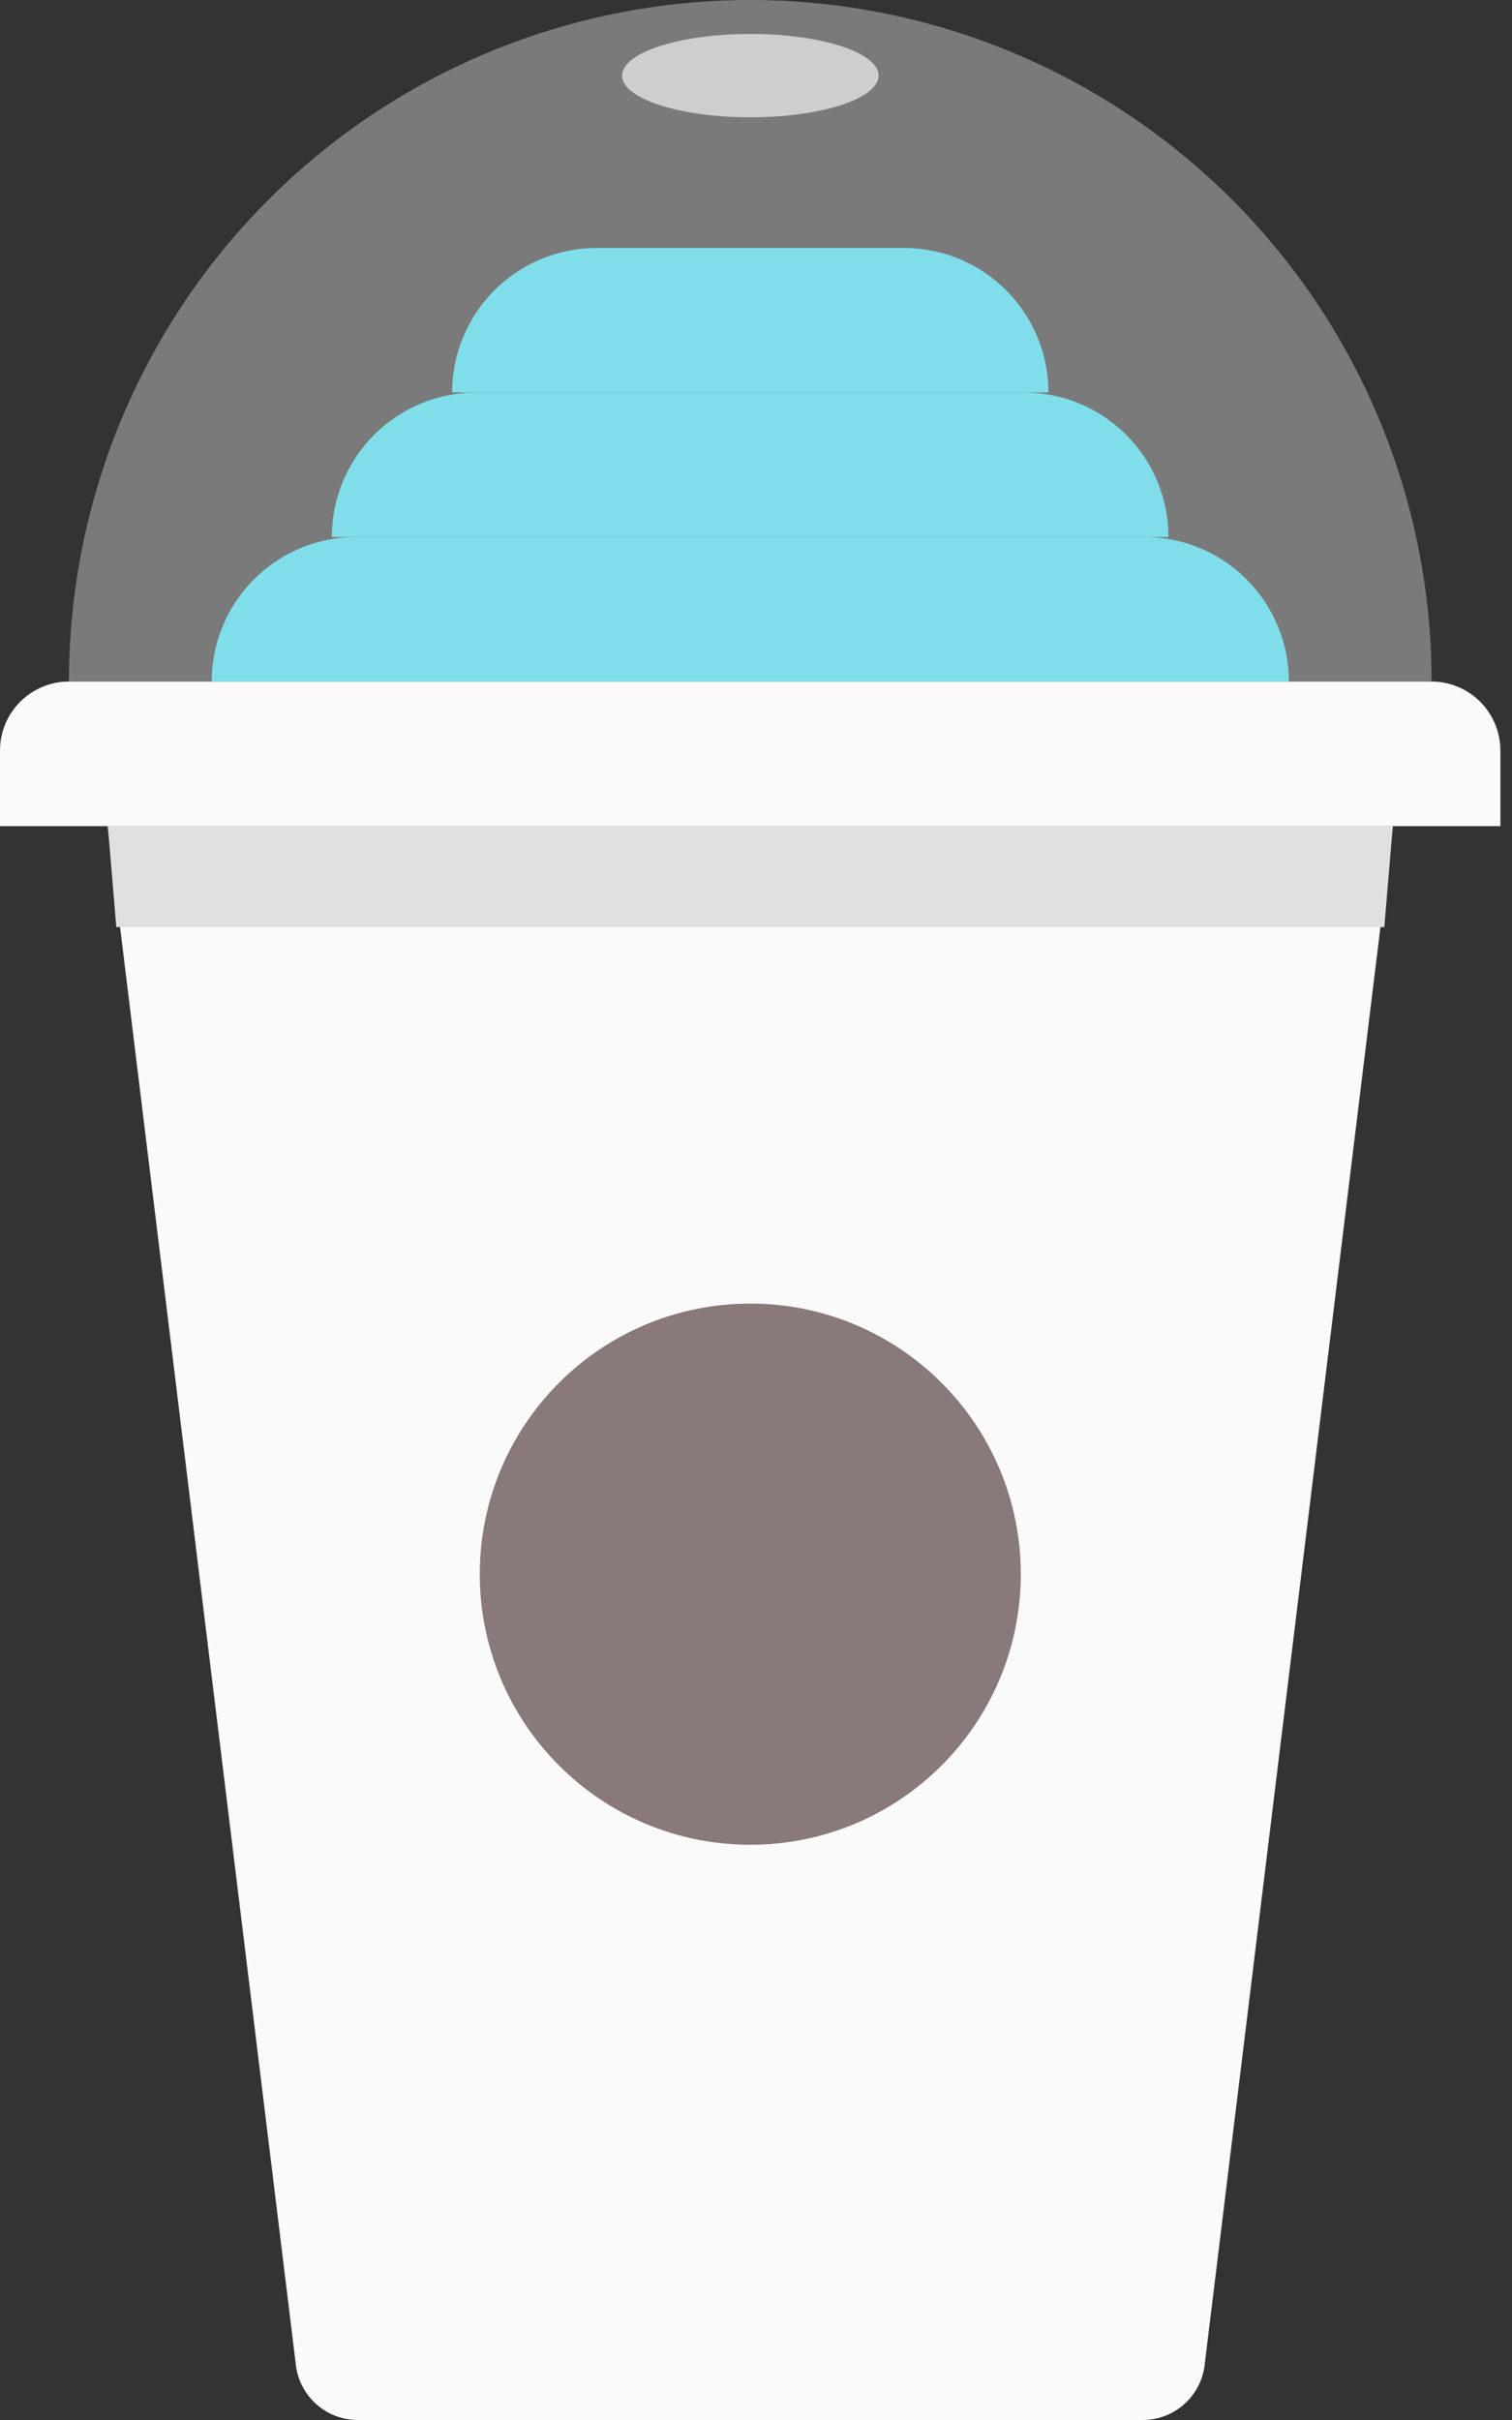 <svg width="25" height="40" viewBox="0 0 25 40" fill="none" xmlns="http://www.w3.org/2000/svg">
<rect x="0" y="0" width="25" height="40" fill="#333333" stroke="none"/>
<g id="Group 1621">
<path id="Path 49" d="M1.781 13.654L4.888 39.056C4.91 39.313 5.028 39.553 5.218 39.728C5.408 39.903 5.657 40 5.916 40H18.894C19.153 40 19.402 39.903 19.592 39.728C19.783 39.553 19.9 39.313 19.922 39.056L23.029 13.654H1.781Z" fill="#FAFAFA"/>
<path id="Path 50" d="M23.671 11.265H1.14C0.838 11.265 0.548 11.386 0.334 11.599C0.12 11.813 0 12.103 0 12.405V13.655H24.808V12.405C24.808 12.104 24.688 11.814 24.475 11.6C24.262 11.386 23.972 11.266 23.671 11.265Z" fill="#FAFAFA"/>
<path id="Path 51" d="M23.029 13.654L22.889 15.324H1.923L1.783 13.654H23.029Z" fill="#E0E0E0"/>
<path id="Ellipse 2" d="M12.405 30.492C14.876 30.492 16.878 28.489 16.878 26.019C16.878 23.549 14.876 21.547 12.405 21.547C9.935 21.547 7.933 23.549 7.933 26.019C7.933 28.489 9.935 30.492 12.405 30.492Z" fill="#897979"/>
<path id="Path 54" d="M12.405 0C9.418 0 6.552 1.187 4.44 3.3C2.327 5.412 1.14 8.278 1.14 11.265H23.671C23.671 8.278 22.484 5.412 20.371 3.3C18.259 1.187 15.393 0 12.405 0Z" fill="white" fill-opacity="0.35"/>
<path id="Ellipse 3" d="M12.406 1.939C13.577 1.939 14.527 1.63 14.527 1.25C14.527 0.869 13.577 0.561 12.406 0.561C11.235 0.561 10.286 0.869 10.286 1.25C10.286 1.63 11.235 1.939 12.406 1.939Z" fill="white" fill-opacity="0.63"/>
<path id="Path 55" d="M18.922 8.876H5.888C5.255 8.876 4.647 9.128 4.199 9.576C3.751 10.024 3.5 10.632 3.5 11.265H21.311C21.311 10.632 21.059 10.024 20.611 9.576C20.163 9.128 19.555 8.876 18.922 8.876Z" fill="#80DEEA"/>
<path id="Path 56" d="M16.933 6.488H7.875C7.241 6.488 6.634 6.739 6.186 7.187C5.738 7.635 5.486 8.243 5.486 8.877H19.32C19.32 8.243 19.069 7.636 18.622 7.188C18.174 6.74 17.567 6.488 16.933 6.488Z" fill="#80DEEA"/>
<path id="Path 57" d="M14.946 4.099H9.864C9.231 4.099 8.623 4.35 8.175 4.798C7.727 5.246 7.476 5.854 7.476 6.487H17.335C17.335 6.173 17.274 5.863 17.154 5.573C17.033 5.283 16.857 5.02 16.636 4.798C16.414 4.576 16.15 4.4 15.861 4.28C15.571 4.16 15.26 4.098 14.946 4.099Z" fill="#80DEEA"/>
</g>
</svg>
